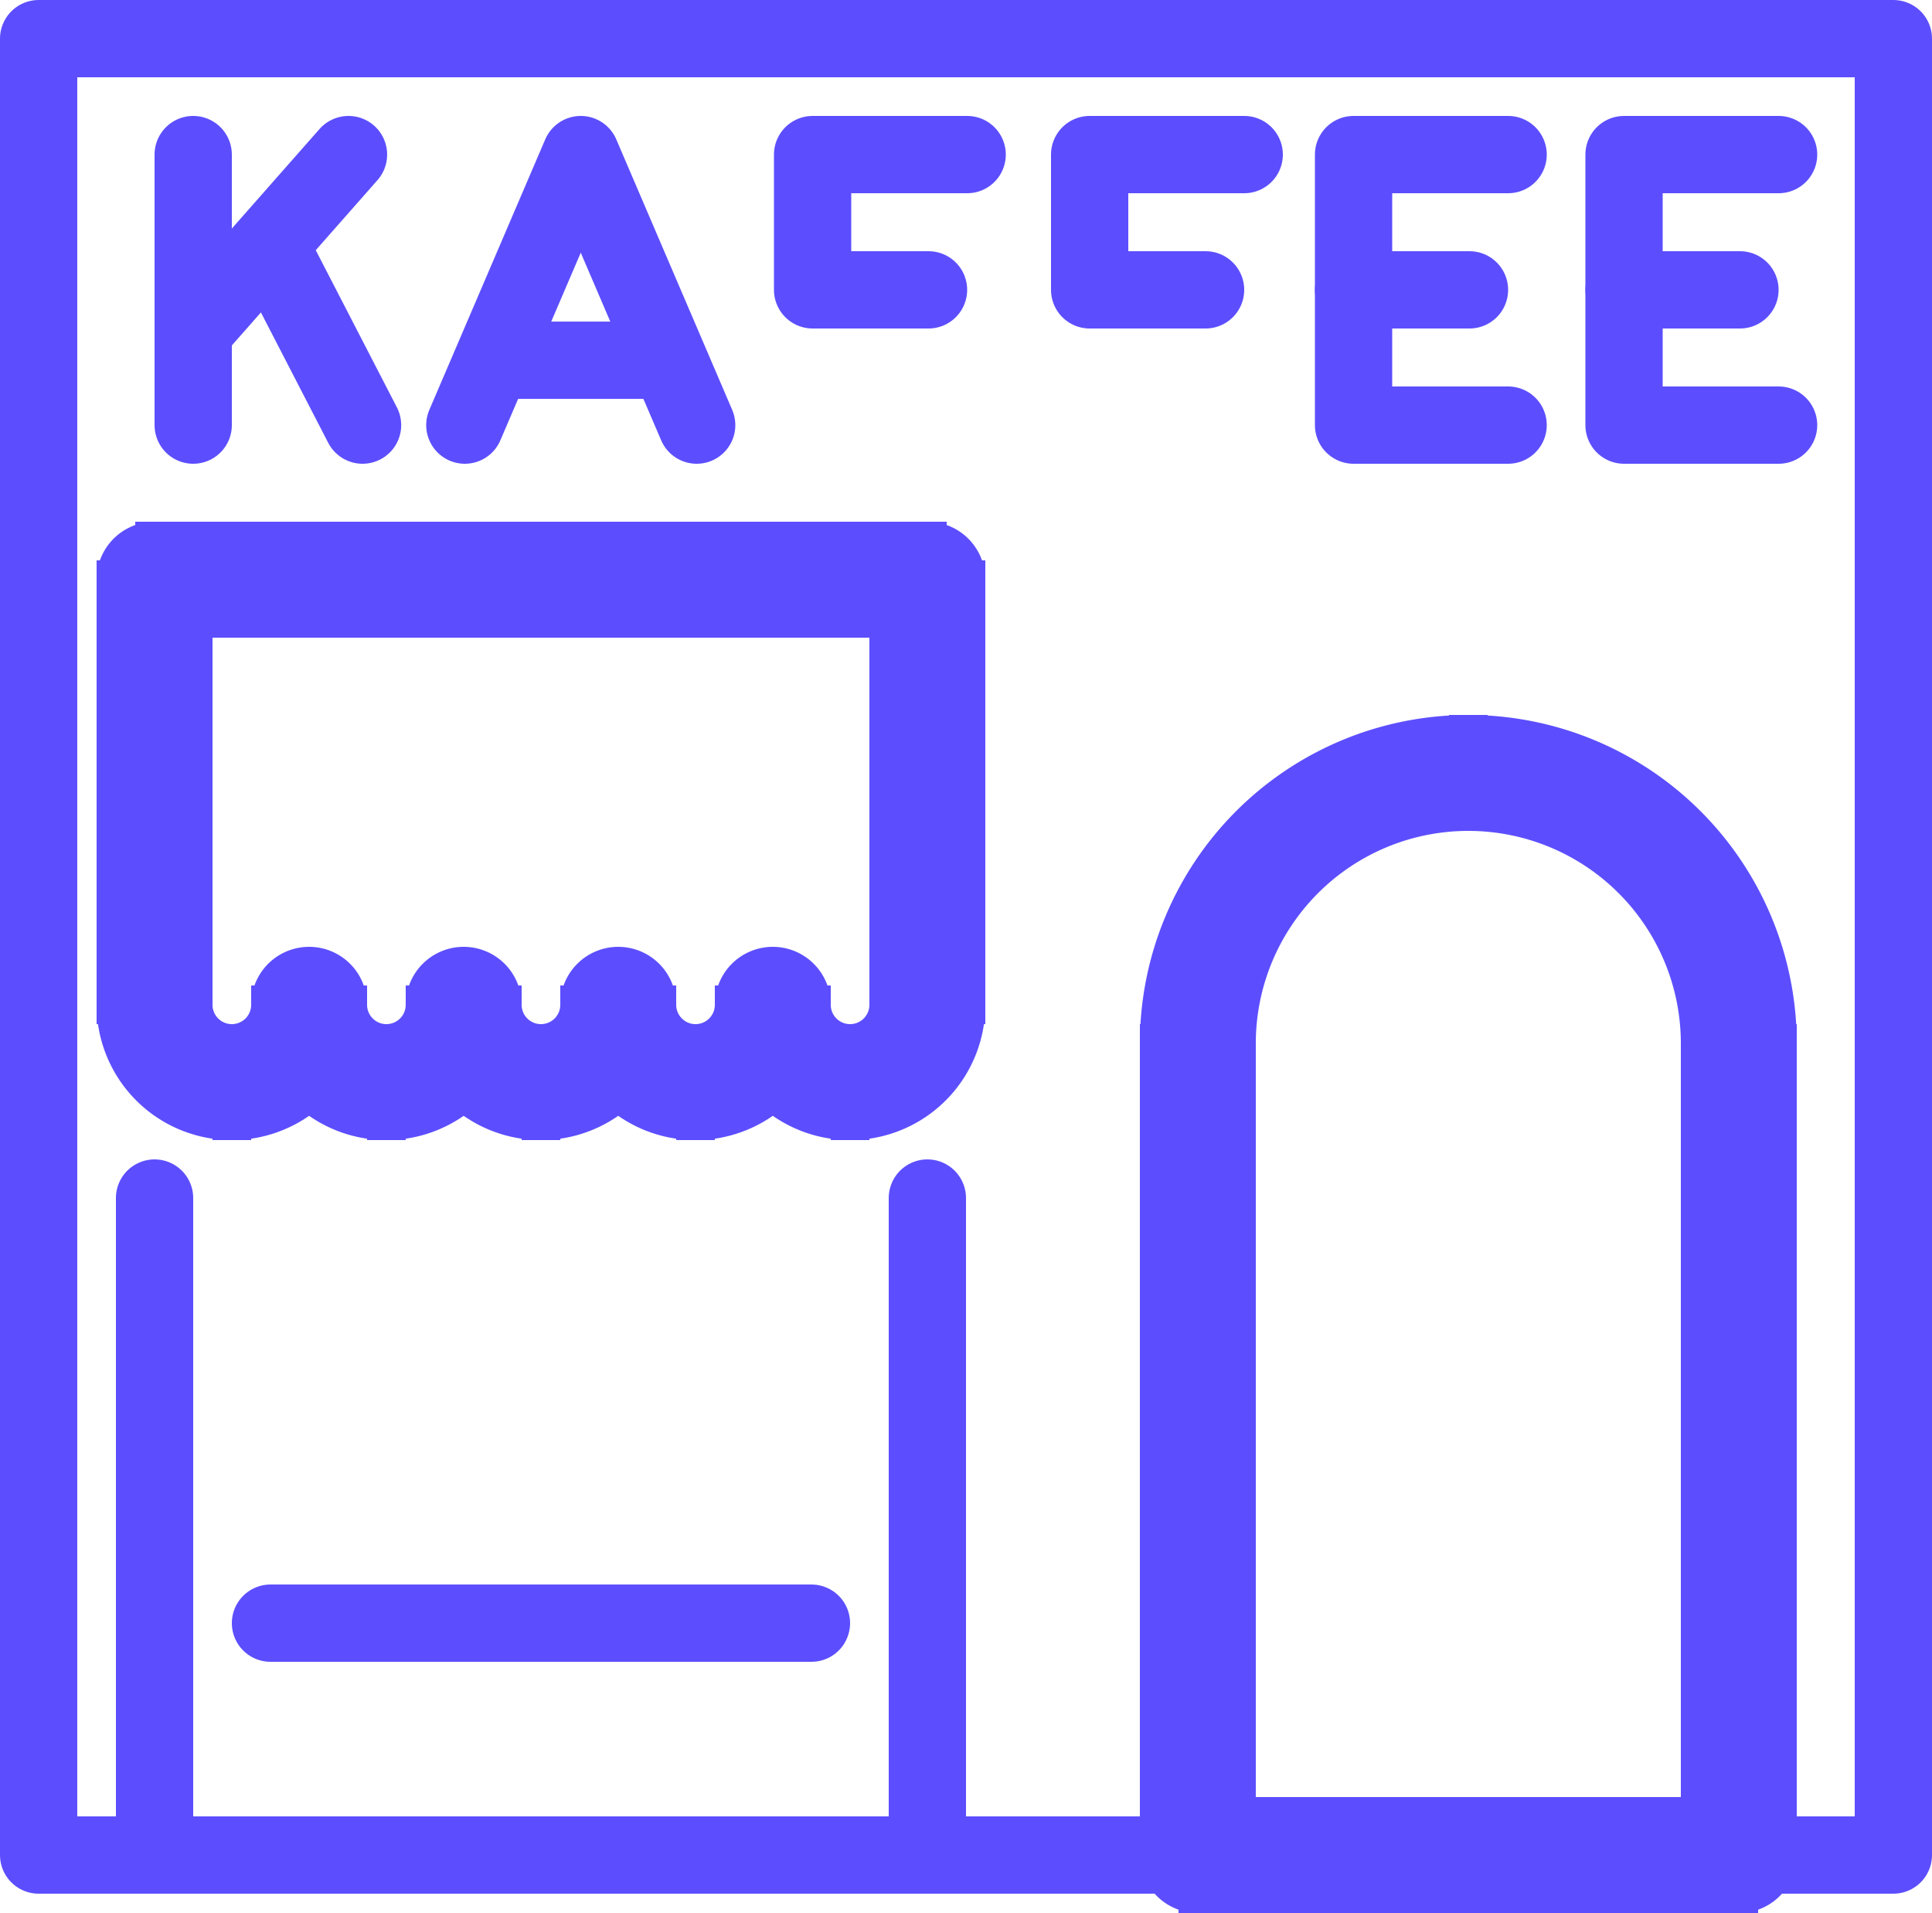 <svg xmlns="http://www.w3.org/2000/svg" width="50" height="49.5" viewBox="0 0 50 49.5"><defs><style>.a,.d,.e{fill:none;}.a,.b,.c,.d,.e{stroke:#5c4efe;}.a,.c,.e{stroke-linecap:round;}.a,.c,.d,.e{stroke-width:2px;}.b{fill:#5c4efe;}.d,.e{stroke-linejoin:round;}.e{stroke-miterlimit:10;}</style></defs><g transform="translate(-11 -12)"><path class="a" d="M18,54H32"/><path class="b" d="M15,27V26a1,1,0,0,0-1,1Zm20,0h1a1,1,0,0,0-1-1ZM20,38a1,1,0,0,0-2,0Zm4,0a1,1,0,0,0-2,0Zm4,0a1,1,0,0,0-2,0Zm4,0a1,1,0,0,0-2,0ZM15,28H35V26H15Zm1,10V27H14V38Zm1,1a1,1,0,0,1-1-1H14a3,3,0,0,0,3,3Zm1-1a1,1,0,0,1-1,1v2a3,3,0,0,0,3-3Zm3,1a1,1,0,0,1-1-1H18a3,3,0,0,0,3,3Zm1-1a1,1,0,0,1-1,1v2a3,3,0,0,0,3-3Zm3,1a1,1,0,0,1-1-1H22a3,3,0,0,0,3,3Zm1-1a1,1,0,0,1-1,1v2a3,3,0,0,0,3-3Zm3,1a1,1,0,0,1-1-1H26a3,3,0,0,0,3,3Zm1-1a1,1,0,0,1-1,1v2a3,3,0,0,0,3-3Zm3,1a1,1,0,0,1-1-1H30a3,3,0,0,0,3,3Zm1-1a1,1,0,0,1-1,1v2a3,3,0,0,0,3-3Zm0-11V38h2V27Z"/><line class="c" y1="16" transform="translate(35 43)"/><line class="c" y1="16" transform="translate(15 43)"/><path class="b" d="M56,60h1a1,1,0,0,1-1,1ZM42,60v1a1,1,0,0,1-1-1Zm7-27a6,6,0,0,0-6,6H41a8,8,0,0,1,8-8Zm6,6a6,6,0,0,0-6-6V31a8,8,0,0,1,8,8Zm0,21V39h2V60ZM42,59H56v2H42Zm1-20V60H41V39Z"/><rect class="d" width="48" height="47" transform="translate(12 13)"/><path class="e" d="M50.03,16h-4v7h4"/><path class="e" d="M46.03,19.5h3"/><path class="e" d="M57.03,16h-4v7h4"/><path class="e" d="M53.03,19.5h3"/><path class="e" d="M29.03,23l-3-7-3,7"/><path class="e" d="M24.03,21.321h4"/><path class="e" d="M35.03,19.5h-3V16h4"/><path class="e" d="M42.2,19.5h-3V16h4"/><path class="e" d="M16,16v7"/><path class="e" d="M16.019,20.539l4-4.539"/><path class="e" d="M17.986,18.357,20.383,23"/></g></svg>